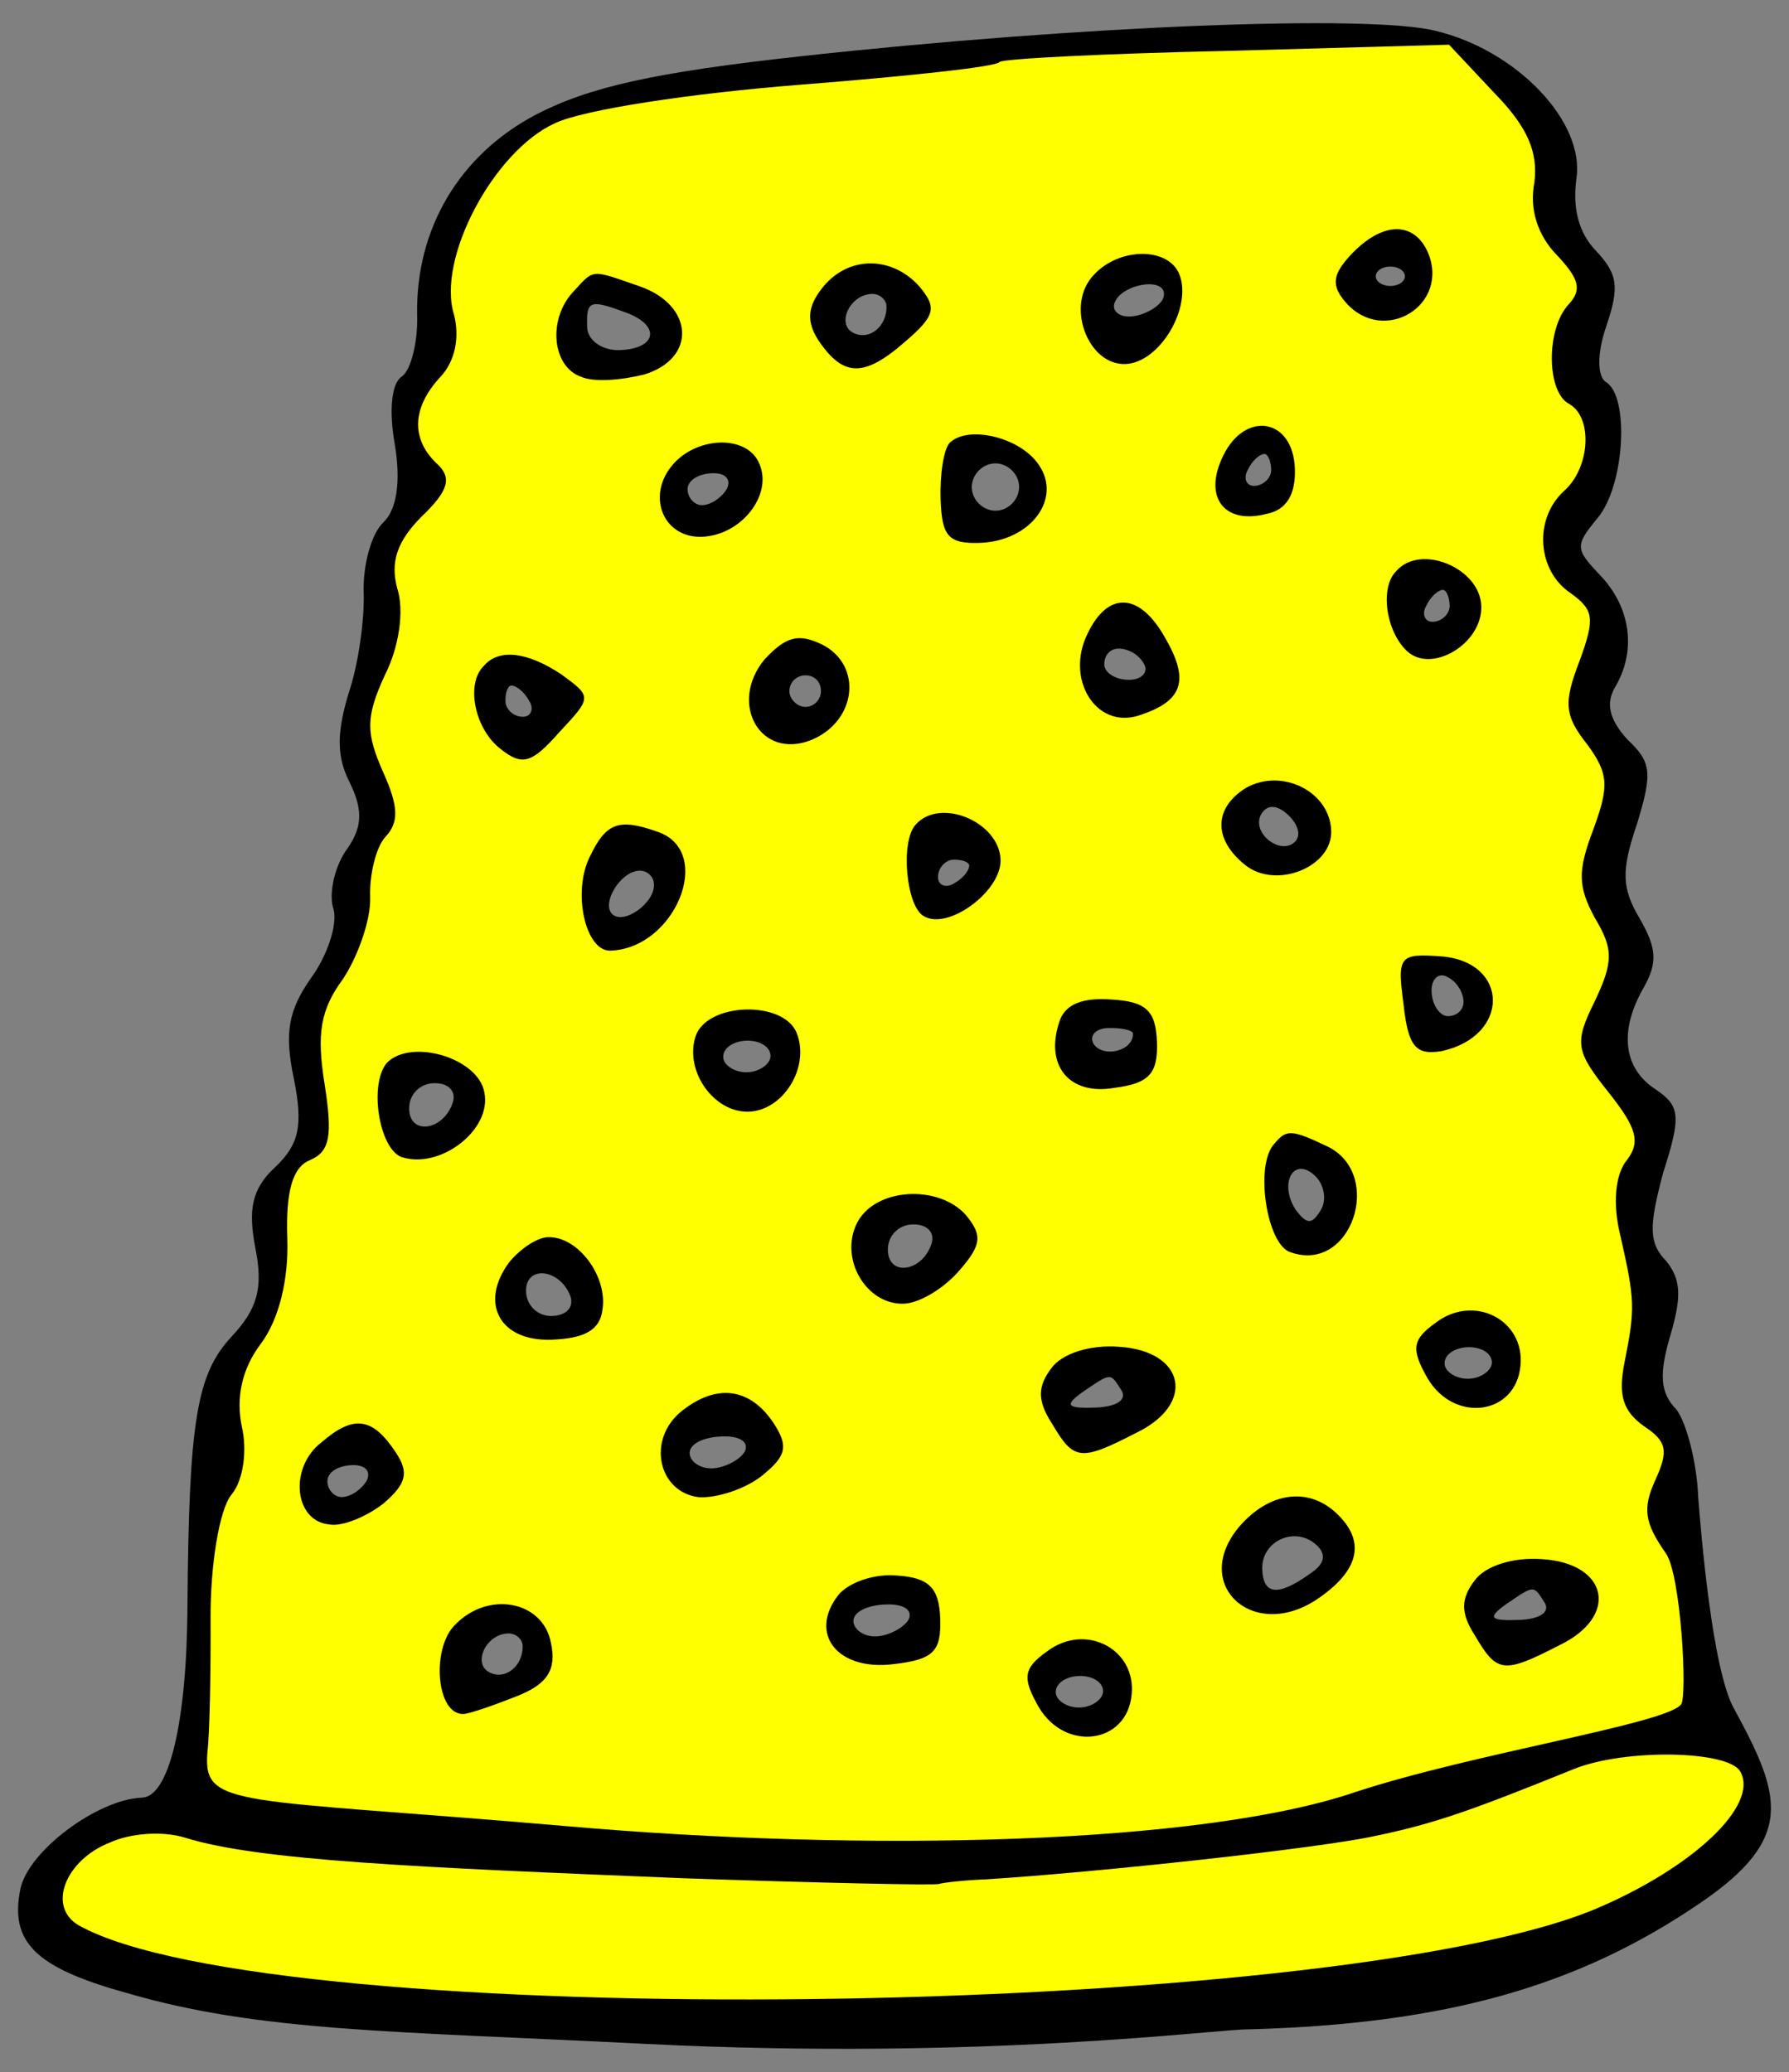 <?xml version="1.0" encoding="UTF-8" standalone="no"?>
<svg
   xmlns:dc="http://purl.org/dc/elements/1.1/"
   xmlns:cc="http://creativecommons.org/ns#"
   xmlns:rdf="http://www.w3.org/1999/02/22-rdf-syntax-ns#"
   xmlns:svg="http://www.w3.org/2000/svg"
   xmlns="http://www.w3.org/2000/svg"
   id="svg1176"
   height="276.185"
   width="238.5"
   viewBox="63 61.315 238.5 276.185"
   version="1.1">
  <rect x="63" y="61.315" width="238.5" height="276.185" fill="#808080" stroke="none"/>
  <defs
     id="defs1156">
    <clipPath
       id="artboard_clip_path">
      <path
         id="path1153"
         d="M 63 61.315 L 301.5 61.315 L 301.5 337.5 L 63 337.5 Z" />
    </clipPath>
  </defs>
  <g
     fill="none"
     stroke-opacity="1"
     stroke="none"
     stroke-dasharray="none"
     fill-opacity="1"
     id="Thimble">
    <title
       id="title1160">Thimble</title>
    <g
       clip-path="url(#artboard_clip_path)"
       id="Thimble: Layer 2">
      <title
         id="title1162">Layer 2</title>
      <g
         id="Group_3">
        <g
           id="Graphic_6">
          <path
             id="path1164"
             fill="black"
             d="M 170.043 68.783 C 150.118 70.953 141.555 72.936 134.523 76.551 C 124.185 81.965 118.424 91.851 118.61 103.214 C 118.735 106.788 117.816 110.61 116.584 111.495 C 115.141 112.388 114.853 116.188 115.638 120.582 C 116.437 125.396 115.939 129.203 114.105 130.952 C 112.474 132.483 111.359 136.732 111.484 140.307 C 111.609 143.882 110.77 150.017 109.431 153.854 C 107.925 158.959 107.824 162.121 109.632 165.637 C 111.446 169.363 111.316 171.684 109.106 174.709 C 107.505 177.08 106.788 180.685 107.485 182.555 C 107.979 184.643 106.647 188.69 104.436 191.715 C 101.429 196.031 100.901 198.997 102.165 205.058 C 103.437 211.33 102.894 213.876 99.633 216.937 C 96.574 219.781 96.038 222.537 97.063 227.765 C 98.088 232.992 97.342 235.755 93.892 239.455 C 89.225 244.461 88.176 250.603 87.991 275.453 C 87.903 291.036 85.507 300.805 81.933 300.93 C 76.045 301.135 66.809 307.985 65.724 313.076 C 64.284 320.074 67.563 323.539 79.682 326.905 C 97.551 332.176 115.553 332.044 149.157 333.756 C 194.311 335.997 225.645 331.735 229.438 331.813 C 255.731 331.106 273.403 326.075 289.648 314.98 C 302.4 306.324 300.479 300.653 294.18 289.083 C 291.263 283.921 289.769 265.67 289.39 260.841 C 289.229 256.214 287.776 250.791 286.456 249.153 C 284.272 246.913 284.184 244.39 285.69 239.284 C 287.196 234.179 287.115 231.865 285.134 229.408 C 282.733 226.965 282.863 224.645 284.723 217.632 C 287.193 209.966 286.938 208.712 283.703 206.509 C 279.395 203.712 278.798 198.68 282.174 192.877 C 283.957 189.657 283.891 187.764 281.648 183.842 C 279.188 179.717 279.108 177.404 281.208 171.225 C 283.286 164.415 283.234 162.943 279.97 159.899 C 277.561 157.246 277.067 155.158 278.256 153.011 C 281.241 148.064 280.405 142.198 276.255 137.922 C 272.976 134.457 272.961 134.037 275.991 130.352 C 279.629 126.014 280.262 113.991 277.041 112.208 C 275.961 111.404 275.858 108.46 277.198 104.623 C 278.914 99.51 278.645 97.836 275.801 94.777 C 273.4 92.334 272.651 88.992 273.15 85.184 C 274.358 77.563 265.181 67.988 254.353 65.418 C 245.433 63.203 206.748 64.765 170.043 68.783 Z M 210.056 286.704 L 210.056 286.704 C 210.092 287.755 208.657 288.858 206.975 288.917 C 205.292 288.975 203.784 287.975 203.747 286.924 C 203.703 285.662 205.146 284.77 206.828 284.711 C 208.51 284.652 210.012 285.442 210.056 286.704 Z M 268.966 275.016 L 268.966 275.016 C 269.641 276.256 268.198 277.148 265.464 277.244 C 261.679 277.376 261.244 276.97 263.709 275.2 C 267.616 272.537 267.406 272.544 268.966 275.016 Z M 146.258 102.907 L 146.258 102.907 C 151.161 104.63 150.64 107.807 145.594 107.983 C 143.28 108.064 141.336 106.658 141.278 104.975 C 141.153 101.401 141.566 101.176 146.258 102.907 Z M 181.18 102.108 L 181.18 102.108 C 181.276 104.842 178.819 106.823 176.672 105.634 C 174.525 104.446 176.285 100.595 179.229 100.492 C 180.281 100.455 181.151 101.267 181.18 102.108 Z M 217.995 101.244 L 217.995 101.244 C 217.401 102.317 215.335 103.442 213.653 103.501 C 211.97 103.559 211.092 102.537 211.687 101.464 C 212.273 100.18 214.347 99.266 216.029 99.207 C 217.711 99.148 218.582 99.96 217.995 101.244 Z M 159.923 126.431 L 159.923 126.431 C 159.329 127.505 157.894 128.607 156.632 128.651 C 155.58 128.688 154.703 127.666 154.666 126.615 C 154.622 125.353 156.064 124.46 157.957 124.394 C 159.639 124.336 160.51 125.147 159.923 126.431 Z M 198.862 126.124 L 198.862 126.124 C 198.921 127.806 197.501 129.33 195.818 129.388 C 194.136 129.447 192.613 128.027 192.554 126.344 C 192.495 124.662 193.916 123.139 195.598 123.08 C 197.28 123.021 198.804 124.442 198.862 126.124 Z M 232.471 123.898 L 232.471 123.898 C 232.508 124.949 231.493 126.037 230.232 126.081 C 229.18 126.118 228.723 125.081 229.317 124.008 C 229.904 122.724 230.926 121.846 231.557 121.824 C 231.977 121.81 232.427 122.636 232.471 123.898 Z M 256.264 142.016 L 256.264 142.016 C 256.3 143.067 255.286 144.155 254.024 144.199 C 252.973 144.236 252.515 143.199 253.109 142.126 C 253.696 140.842 254.718 139.964 255.349 139.942 C 255.77 139.927 256.22 140.754 256.264 142.016 Z M 215.478 149.756 L 215.478 149.756 C 216.146 150.786 215.342 151.866 213.659 151.925 C 211.767 151.991 210.258 150.991 210.221 149.94 C 210.177 148.678 210.989 147.807 212.04 147.771 C 213.302 147.727 214.803 148.516 215.478 149.756 Z M 172.443 153.364 L 172.443 153.364 C 172.48 154.416 171.676 155.497 170.414 155.541 C 169.362 155.577 168.274 154.563 168.238 153.511 C 168.194 152.25 169.216 151.372 170.267 151.335 C 171.529 151.291 172.399 152.103 172.443 153.364 Z M 133.541 154.723 L 133.541 154.723 C 134.208 155.752 133.824 156.818 132.773 156.855 C 131.511 156.899 130.423 155.884 130.386 154.833 C 130.342 153.571 130.733 152.715 131.154 152.701 C 131.785 152.679 132.866 153.483 133.541 154.723 Z M 235.676 173.474 L 235.676 173.474 C 233.85 175.432 229.744 172.418 231.128 169.843 C 231.925 168.552 233.187 168.508 234.71 169.928 C 236.016 171.146 236.488 172.603 235.676 173.474 Z M 150.186 179.196 L 150.186 179.196 C 150.274 181.72 146.164 184.6 144.64 183.179 C 143.117 181.759 145.704 177.458 148.227 177.37 C 149.279 177.333 150.149 178.145 150.186 179.196 Z M 192.206 176.676 L 192.206 176.676 C 192.228 177.307 191.424 178.388 190.184 179.063 C 189.155 179.73 188.089 179.346 188.052 178.295 C 188.008 177.033 189.022 175.945 190.074 175.908 C 191.336 175.864 192.191 176.255 192.206 176.676 Z M 258.107 194.797 L 258.107 194.797 C 258.144 195.849 257.332 196.719 256.07 196.763 C 255.019 196.8 253.916 195.365 253.85 193.472 C 253.791 191.79 254.813 190.912 255.887 191.506 C 257.17 192.093 258.063 193.536 258.107 194.797 Z M 165.721 202.024 L 165.721 202.024 C 165.758 203.075 164.322 204.178 162.64 204.237 C 160.958 204.296 159.449 203.295 159.412 202.244 C 159.368 200.982 160.811 200.09 162.493 200.031 C 164.175 199.972 165.677 200.762 165.721 202.024 Z M 214.042 199.073 L 214.042 199.073 C 214.123 201.386 210.157 202.367 208.829 200.518 C 208.162 199.489 208.966 198.408 210.648 198.349 C 212.541 198.283 214.028 198.653 214.042 199.073 Z M 123.405 208.133 L 123.405 208.133 C 122.275 211.963 117.671 212.755 117.546 209.18 C 117.48 207.288 118.901 205.764 120.793 205.698 C 122.686 205.632 123.774 206.647 123.405 208.133 Z M 239.077 222.622 L 239.077 222.622 C 237.881 224.558 237.251 224.58 235.705 222.529 C 233.477 219.027 235.456 215.379 238.285 218.017 C 239.59 219.235 239.874 221.331 239.077 222.622 Z M 187.225 226.959 L 187.225 226.959 C 186.095 230.788 181.491 231.581 181.366 228.006 C 181.3 226.113 182.721 224.59 184.613 224.524 C 186.506 224.458 187.594 225.472 187.225 226.959 Z M 139.05 234.115 L 139.05 234.115 C 139.522 235.573 138.507 236.661 136.615 236.727 C 134.722 236.793 133.199 235.372 133.133 233.48 C 133.008 229.905 137.656 230.374 139.05 234.115 Z M 261.891 242.879 L 261.891 242.879 C 261.928 243.931 260.493 245.033 258.811 245.092 C 257.128 245.151 255.62 244.151 255.583 243.099 C 255.539 241.838 256.981 240.945 258.664 240.886 C 260.346 240.828 261.847 241.617 261.891 242.879 Z M 212.548 246.708 L 212.548 246.708 C 213.223 247.947 211.78 248.84 209.046 248.935 C 205.261 249.068 204.826 248.662 207.291 246.891 C 211.198 244.228 210.988 244.236 212.548 246.708 Z M 162.3 254.779 L 162.3 254.779 C 161.705 255.852 159.639 256.977 157.957 257.036 C 156.275 257.094 154.976 256.087 154.94 255.036 C 154.895 253.774 156.759 252.867 159.282 252.779 C 161.595 252.698 162.886 253.495 162.3 254.779 Z M 111.904 258.644 L 111.904 258.644 C 111.31 259.717 109.875 260.82 108.613 260.864 C 107.562 260.901 106.684 259.879 106.647 258.828 C 106.603 257.566 108.046 256.673 109.938 256.607 C 111.621 256.548 112.491 257.36 111.904 258.644 Z M 237.612 271.098 L 237.612 271.098 C 233.299 274.196 231.391 273.841 231.274 270.477 C 231.142 266.692 235.702 264.637 238.531 267.276 C 239.837 268.493 239.671 269.762 237.612 271.098 Z M 184.136 277.176 L 184.136 277.176 C 183.542 278.249 181.476 279.374 179.793 279.433 C 178.111 279.492 176.813 278.484 176.776 277.433 C 176.732 276.171 178.595 275.264 181.118 275.176 C 183.432 275.095 184.723 275.892 184.136 277.176 Z M 132.675 280.657 L 132.675 280.657 C 132.77 283.391 130.313 285.372 128.166 284.183 C 126.019 282.995 127.779 279.144 130.723 279.041 C 131.775 279.004 132.645 279.816 132.675 280.657 Z M 249.725 97.224 C 250.483 97.73 250.483 98.549 249.725 99.055 C 248.966 99.561 247.737 99.561 246.978 99.055 C 246.22 98.549 246.22 97.73 246.978 97.224 C 247.737 96.718 248.966 96.718 249.725 97.224" />
        </g>
        <g
           id="Graphic_5">
          <path
             style="fill:#ffff00"
             id="path1167"
             fill="#f3f3f3"
             d="M 262.303 73.8 L 262.303 73.8 L 256.18 67.276 L 226.523 68.101 C 210.323 68.456 196.662 69.144 196.256 69.579 C 195.858 70.225 183.901 71.485 169.623 72.615 C 155.136 73.752 140.685 75.941 136.958 77.756 C 128.875 81.407 121.166 95.782 123.533 103.279 C 124.267 106.201 123.746 109.377 121.716 111.554 C 117.861 115.689 117.797 119.902 121.279 123.149 C 123.238 124.975 122.876 126.672 119.208 130.169 C 115.954 133.441 114.998 136.211 115.964 139.757 C 116.908 142.671 116.236 147.537 114.265 151.396 C 111.722 156.959 111.796 159.061 114.082 164.245 C 116.136 168.805 116.21 170.908 114.383 172.867 C 113.166 174.173 112.239 177.784 112.349 180.938 C 112.452 183.882 110.728 188.785 108.728 191.803 C 105.713 195.908 105.193 199.084 106.269 205.784 C 107.352 212.694 107.005 214.812 104.308 215.959 C 102.024 216.881 101.083 220.072 101.303 226.38 C 101.494 231.848 100.206 237.156 97.793 240.399 C 95.176 243.859 94.467 247.673 95.231 251.436 C 95.972 254.568 95.48 258.586 93.864 260.537 C 92.248 262.488 91.033 269.9 91.072 277.057 C 91.104 284.004 90.97 292.219 90.645 294.968 C 90.061 302.357 94.522 300.94 138.202 304.701 C 178.439 308.245 223.134 307.204 243.732 300.169 C 259.552 294.984 284.945 291.131 287.11 288.515 C 287.976 287.469 287.095 271.264 285.1 268.386 C 282.219 264.276 281.943 262.391 283.703 258.54 C 285.463 254.689 285.209 253.434 282.192 251.434 C 279.384 249.427 278.68 247.346 279.577 242.893 C 281.01 235.685 280.973 234.633 278.983 225.86 C 278.002 221.894 278.283 217.884 279.899 215.933 C 281.711 213.553 281.224 211.675 277.481 206.964 C 273.077 201.433 272.83 200.389 275.583 194.819 C 278.133 189.466 278.074 187.784 275.614 183.659 C 273.364 179.527 273.291 177.424 275.413 171.875 C 277.528 166.117 277.469 164.435 274.596 160.535 C 271.512 156.642 271.454 154.96 273.576 149.412 C 275.691 143.653 275.444 142.609 272.419 140.399 C 267.893 137.399 267.44 130.467 271.521 126.745 C 274.993 123.676 275.389 116.925 272.169 115.142 C 269.166 113.563 269.082 105.144 272.127 101.88 C 273.953 99.921 273.481 98.464 270.637 95.405 C 268.018 92.759 266.842 89.221 267.558 85.617 C 268.05 81.6 266.671 78.279 262.303 73.8 Z M 243.053 95.316 L 243.053 95.316 C 247.315 90.745 251.528 90.809 253.357 94.956 C 256.341 102.01 247.474 107.373 242.432 101.654 C 240.459 99.406 240.618 97.927 243.053 95.316 Z M 148.865 111.237 L 148.865 111.237 C 145.943 111.971 142.166 112.313 140.454 111.531 C 136.617 110.191 135.976 103.897 139.426 100.198 C 142.268 97.151 141.637 97.173 148.244 99.469 C 155.489 101.953 155.949 109.095 148.865 111.237 Z M 172.471 99.886 L 172.471 99.886 C 175.891 95.345 181.787 95.35 185.508 99.43 C 187.924 102.294 187.751 103.352 183.663 106.864 C 178.146 111.688 175.405 111.574 172.075 106.637 C 170.515 104.165 170.659 102.265 172.471 99.886 Z M 208.422 98.42 L 208.422 98.42 C 211.647 94.307 218.587 94.065 220.191 97.798 C 222.027 102.156 217.658 109.677 213.032 109.839 C 208.195 110.008 205.197 102.533 208.422 98.42 Z M 152.453 123.534 L 152.453 123.534 C 155.678 119.421 162.617 119.179 164.229 123.123 C 166.058 127.27 161.826 132.681 156.568 132.865 C 151.522 133.041 149.228 127.647 152.453 123.534 Z M 189.607 120.342 L 189.607 120.342 C 192.05 117.94 199.055 119.591 201.501 123.295 C 204.606 127.818 200.381 133.44 193.652 133.675 C 189.446 133.822 188.569 132.8 188.4 127.963 C 188.282 124.599 188.795 121.212 189.607 120.342 Z M 226.089 122.015 L 226.089 122.015 C 229.038 116.017 235.391 117.058 235.626 123.788 C 235.743 127.152 234.555 129.299 231.836 129.815 C 226.202 131.275 223.336 127.585 226.089 122.015 Z M 249.155 137.421 L 249.155 137.421 C 252.395 133.729 260.301 137.032 260.477 142.079 C 260.653 147.126 253.846 151.153 250.581 148.109 C 247.752 145.471 246.916 139.605 249.155 137.421 Z M 207.972 145.807 L 207.972 145.807 C 210.717 140.027 214.938 140.301 218.305 146.289 C 221.665 152.067 220.709 154.837 214.669 156.732 C 209.043 158.403 205.023 151.806 207.972 145.807 Z M 164.929 149.205 L 164.929 149.205 C 167.77 146.159 169.438 145.679 172.651 147.251 C 178.011 150.012 177.216 157.409 171.199 159.935 C 164.348 162.7 160.081 155.059 164.929 149.205 Z M 127.484 150.092 L 127.484 150.092 C 129.506 147.705 133.313 148.204 137.839 151.204 C 141.945 154.219 141.945 154.219 137.48 159.007 C 133.834 163.134 132.58 163.389 129.765 161.171 C 126.305 158.555 125.041 152.493 127.484 150.092 Z M 229.111 166.334 L 229.111 166.334 C 233.859 163.642 240.285 166.786 240.469 172.043 C 240.638 176.88 233.163 179.878 229.05 176.653 C 224.72 173.225 224.783 169.012 229.111 166.334 Z M 141.635 175.494 L 141.635 175.494 C 143.794 170.998 145.454 170.308 150.785 172.227 C 158.247 174.914 153.01 187.73 144.389 188.031 C 141.024 188.148 139.273 180.209 141.635 175.494 Z M 185.068 171.241 L 185.068 171.241 C 188.308 167.548 196.214 170.851 196.39 175.898 C 196.537 180.104 189.353 185.408 186.125 183.415 C 183.761 182.024 183.039 173.417 185.068 171.241 Z M 250.123 195.287 L 250.123 195.287 C 249.265 188.79 249.46 188.362 255.16 188.794 C 264.239 189.53 264.374 199.421 255.18 201.426 C 251.83 201.964 250.742 200.95 250.123 195.287 Z M 155.735 199.425 L 155.735 199.425 C 157.263 194.95 167.356 194.598 169.193 198.955 C 171.037 203.522 167.45 209.332 162.824 209.494 C 158.197 209.655 154.214 204.11 155.735 199.425 Z M 204.296 197.308 L 204.296 197.308 C 205.064 195.176 207.347 194.254 211.147 194.542 C 215.788 194.801 217.094 196.019 217.241 200.225 C 217.388 204.43 216.17 205.736 211.558 206.318 C 205.489 207.372 202.188 203.277 204.296 197.308 Z M 114.592 202.967 L 114.592 202.967 C 117.847 199.695 126.781 202.331 127.574 206.935 C 128.591 211.953 121.618 217.249 116.505 215.533 C 113.517 214.374 112.164 205.789 114.592 202.967 Z M 232.873 213.785 L 232.873 213.785 C 234.489 211.834 235.12 211.812 240.045 214.166 C 247.545 217.905 243.163 231.111 235.062 228.236 C 231.871 227.295 230.235 216.614 232.873 213.785 Z M 177.238 224.36 L 177.238 224.36 C 179.6 219.646 188.004 219.142 191.726 223.223 C 193.924 225.883 193.969 227.144 190.932 230.619 C 188.91 233.006 185.611 235.016 183.508 235.089 C 178.461 235.266 174.877 229.074 177.238 224.36 Z M 130.89 229.558 L 130.89 229.558 C 132.304 227.824 134.565 226.271 136.037 226.22 C 140.033 226.08 144.009 231.416 143.322 235.861 C 142.997 238.609 140.931 239.734 136.515 239.888 C 129.575 240.131 126.868 234.962 130.89 229.558 Z M 254.34 237.669 L 254.34 237.669 C 259.465 233.7 266.327 237.25 265.699 243.378 C 265.085 249.926 256.913 251.054 253.336 245.073 C 251.093 241.151 251.26 239.882 254.34 237.669 Z M 203.178 243.666 L 203.178 243.666 C 204.584 241.722 208.332 240.539 212.132 240.827 C 220.993 241.36 222.505 248.465 214.428 252.327 C 206.983 256.166 206.134 255.985 203.224 251.034 C 201.222 247.945 201.366 246.046 203.178 243.666 Z M 153.9 249.387 L 153.9 249.387 C 158.612 245.644 163.057 246.331 166.17 251.064 C 168.173 254.153 167.796 255.429 164.52 258.07 C 162.266 259.833 158.517 261.016 156.197 260.887 C 150.7 260.237 149.188 253.131 153.9 249.387 Z M 105.833 253.592 L 105.833 253.592 C 110.124 249.863 112.662 250.196 115.775 254.93 C 117.553 257.605 117.184 259.091 114.117 261.725 C 111.863 263.488 108.543 264.867 106.846 264.505 C 102.197 264.036 101.527 256.901 105.833 253.592 Z M 228.132 264.902 L 228.132 264.902 C 232.176 260.129 237.418 259.524 241.118 262.974 C 245.035 266.627 244.326 270.442 238.984 274.208 C 230.357 280.404 221.667 272.707 228.132 264.902 Z M 174.758 273.924 L 174.758 273.924 C 176.172 272.19 179.71 271.014 182.669 271.332 C 186.889 271.606 188.202 273.033 188.342 277.029 C 188.496 281.445 187.481 282.533 182.028 283.144 C 174.69 284.032 170.729 279.118 174.758 273.924 Z M 123.53 278.029 L 123.53 278.029 C 127.994 273.241 135.413 274.666 136.452 280.315 C 137.208 283.868 136.013 285.804 131.858 287.423 C 128.951 288.577 125.623 289.746 124.782 289.776 C 121.207 289.9 120.485 281.293 123.53 278.029 Z M 202.505 281.493 L 202.505 281.493 C 207.63 277.525 214.491 281.075 213.863 287.202 C 213.249 293.751 205.077 294.878 201.5 288.897 C 199.258 284.975 199.424 283.706 202.505 281.493 Z M 259.596 271.975 L 259.596 271.975 C 261.002 270.031 264.75 268.847 268.55 269.136 C 277.411 269.668 278.923 276.774 270.846 280.635 C 263.401 284.474 262.553 284.293 259.643 279.342 C 257.64 276.254 257.784 274.354 259.596 271.975 Z" />
        </g>
        <g
           id="Graphic_4">
          <path
             style="fill:#ffff00"
             id="path1170"
             fill="#f3f3f3"
             d="M 294.995 297.433 C 297.574 301.945 288.651 310.265 275.829 315.713 C 240.784 330.49 99.355 332.35 73.539 317.974 C 69.204 315.506 71.716 309.213 77.692 306.896 C 80.26 305.722 84.509 305.303 87.633 306.254 C 97.421 309.333 118.746 310.227 153.856 311.664 C 172.151 312.303 187.509 312.629 188.147 312.44 C 188.785 312.252 191.534 311.927 194.485 311.819 C 209.467 310.869 238.843 307.684 246.269 306.048 C 254.116 304.427 259.019 302.704 272.9 297.083 C 279.732 294.374 293.408 294.641 294.995 297.433 Z" />
        </g>
      </g>
    </g>
  </g>
</svg>
